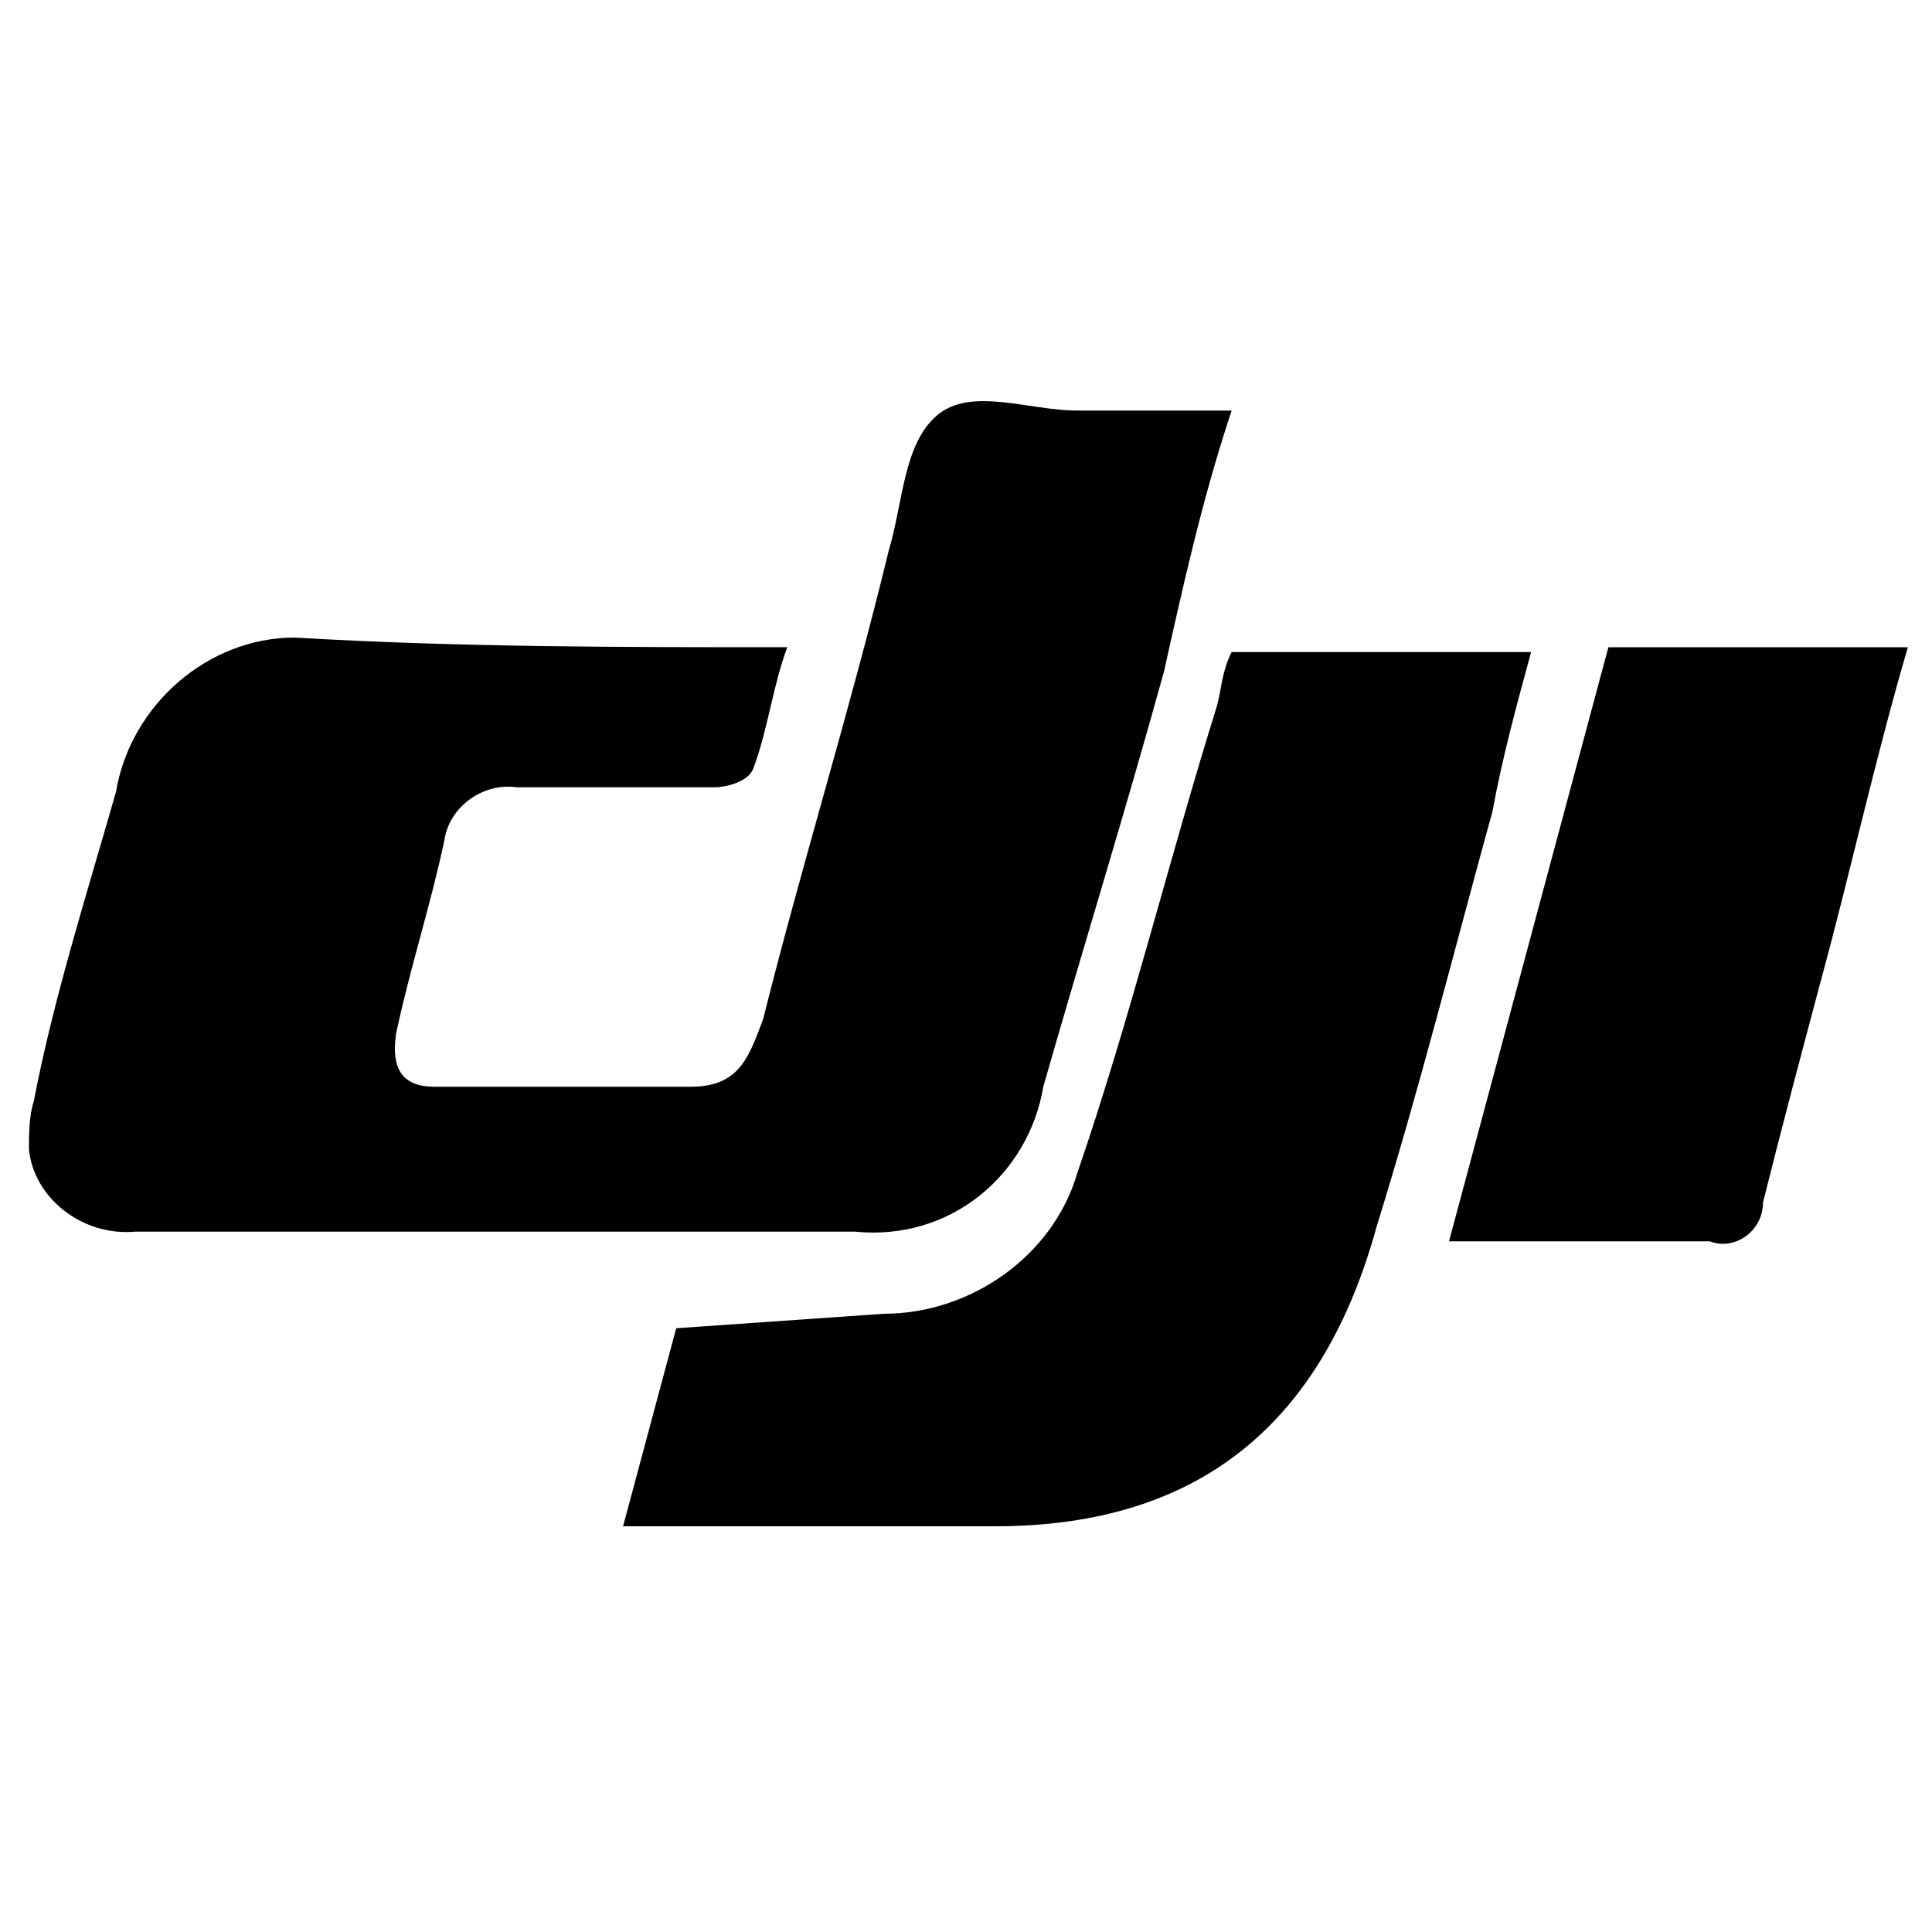 <?xml version="1.0" encoding="utf-8"?>
<!-- Generator: Adobe Illustrator 24.0.0, SVG Export Plug-In . SVG Version: 6.00 Build 0)  -->
<svg version="1.1" id="图层_1" xmlns="http://www.w3.org/2000/svg" xmlns:xlink="http://www.w3.org/1999/xlink" x="0px" y="0px"
	 viewBox="0 0 40 40" style="enable-background:new 0 0 40 40;" xml:space="preserve">
<title>扩展插件配图设计</title>
<g id="_30._机甲大师_EP">
	<g id="bCE0BZ.tif">
		<path d="M16.3,13.4c-0.3,0.8-0.4,1.7-0.7,2.5c-0.1,0.3-0.6,0.4-0.8,0.4c-1.4,0-2.8,0-4.1,0c-0.7-0.1-1.4,0.4-1.5,1.1l0,0
			c-0.3,1.4-0.7,2.6-1,4c-0.1,0.7,0.1,1.1,0.8,1.1c1.8,0,3.5,0,5.3,0c1,0,1.2-0.6,1.5-1.4c0.8-3.2,1.8-6.4,2.6-9.7
			c0.3-1,0.3-2.2,1-2.8c0.7-0.6,1.9-0.1,2.9-0.1h3.2c-0.6,1.8-1,3.6-1.4,5.4c-0.8,2.9-1.7,5.8-2.5,8.6c-0.3,1.8-1.9,3.2-3.9,3
			c-5,0-10,0-14.9,0c-1.1,0.1-2.1-0.7-2.2-1.7c0-0.3,0-0.7,0.1-1c0.4-2.1,1.1-4.3,1.7-6.4c0.3-1.8,1.9-3.2,3.7-3.2
			C9.5,13.4,12.8,13.4,16.3,13.4z"/>
		<path d="M12.9,31.6l1.1-4.1l4.3-0.3c1.8,0,3.5-1.2,4-2.9c1.1-3.2,1.9-6.5,2.9-9.7c0.1-0.4,0.1-0.7,0.3-1.1h6.2
			c-0.3,1.1-0.6,2.2-0.8,3.3c-0.8,2.9-1.5,5.7-2.4,8.6c-1.1,4-3.6,6.2-7.9,6.2H12.9z"/>
		<path d="M30,25.7l3.3-12.3h6.2c-0.7,2.4-1.2,4.7-1.8,6.9c-0.4,1.5-0.8,3-1.2,4.6c0,0.6-0.6,1-1.1,0.8l0,0
			C33.7,25.7,31.9,25.7,30,25.7z"/>
	</g>
</g>
</svg>
